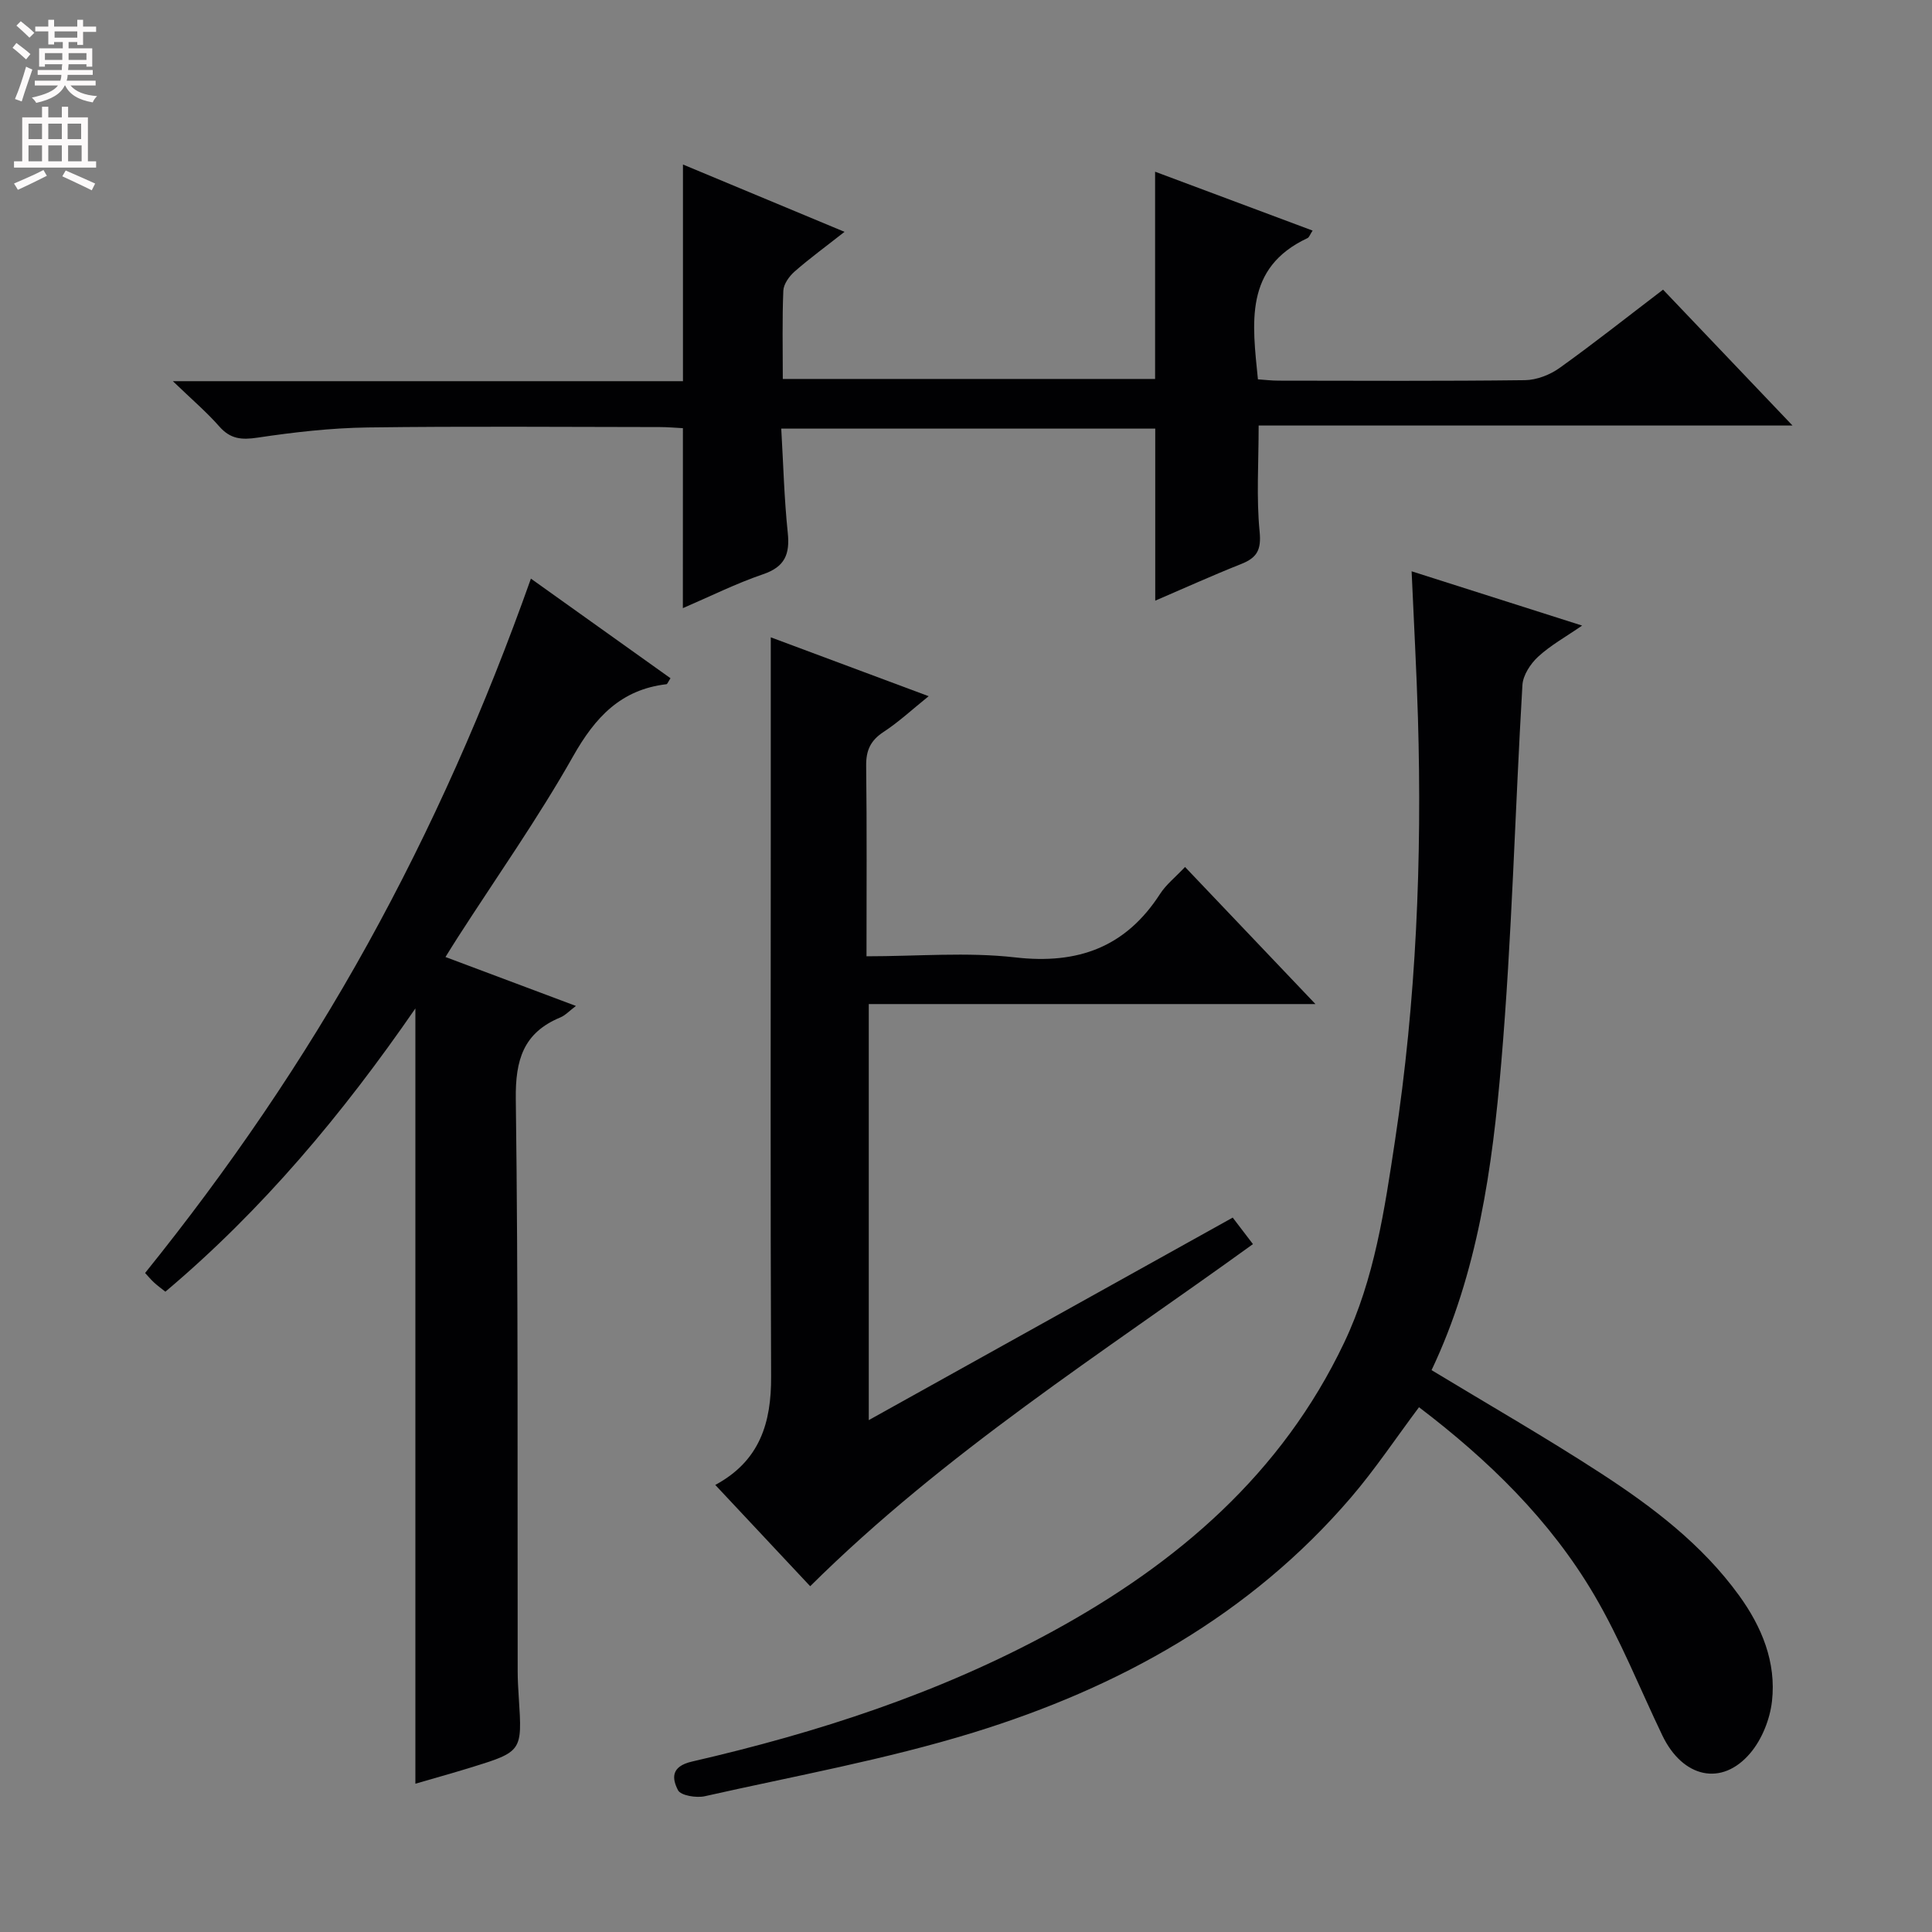 <svg enable-background="new 0 0 400 400" viewBox="0 0 400 400" xmlns="http://www.w3.org/2000/svg"><rect x="0" y="0" width="400" height="400" fill="#808080" stroke="none"/><g fill="#010103"><path d="m292.26 118.28c11.7 3.73 23.05 7.34 35.3 11.24-3.39 2.34-6.54 4.08-9.1 6.44-1.59 1.46-3.14 3.83-3.26 5.88-1.54 26.06-2.16 52.19-4.38 78.18-1.85 21.79-4.89 43.56-14.43 63.65 11.82 7.16 23.62 13.93 35.01 21.33 10.76 6.99 21.01 14.77 28.66 25.33 4.71 6.5 7.72 13.81 6.81 21.89-.42 3.73-2.07 7.88-4.48 10.73-5.9 6.99-14.01 5.13-18.22-3.65-4.66-9.71-8.66-19.81-14.1-29.07-9.13-15.53-21.91-27.95-36.28-38.88-4.75 6.34-9.06 12.82-14.08 18.68-20.91 24.4-48.01 39.37-78.16 48.67-18.17 5.6-37.03 9-55.63 13.19-1.75.39-4.98-.14-5.55-1.25-1.23-2.4-1.54-4.91 2.91-5.93 25.97-5.98 51.21-14.15 74.7-26.98 25.81-14.1 47.39-32.57 60.31-59.74 6.3-13.24 8.37-27.59 10.53-41.83 4.4-29.01 5.61-58.25 4.75-87.56-.29-9.79-.84-19.57-1.31-30.32z"/><path d="m141.39 88.65c-1.52-.08-3.15-.23-4.77-.23-20.17-.02-40.34-.19-60.5.08-7.62.11-15.26.98-22.8 2.11-3.33.5-5.63.29-7.92-2.32-2.6-2.96-5.63-5.54-9.61-9.37h105.61c0-15.23 0-29.81 0-44.86 10.85 4.52 21.77 9.07 33.45 13.94-3.94 3.1-7.26 5.52-10.34 8.22-1.11.98-2.27 2.59-2.33 3.96-.25 5.96-.11 11.95-.11 18.28h77.08c0-14.18 0-28.23 0-42.91 10.6 3.96 21.48 8.03 32.61 12.19-.55.84-.71 1.4-1.06 1.56-13.17 6.17-11.41 17.64-10.26 29.24 1.39.09 2.83.27 4.28.27 17 .02 34 .11 51-.1 2.42-.03 5.17-1.1 7.16-2.52 7.16-5.12 14.06-10.6 21.44-16.22 8.75 9.19 17.32 18.18 26.8 28.13-37.56 0-74.01 0-110.53 0 0 7.83-.49 14.95.2 21.96.37 3.77-.52 5.4-3.79 6.7-5.99 2.38-11.88 5.05-17.82 7.6 0-11.96 0-23.63 0-35.62-25.49 0-51.06 0-77.43 0 .43 7.42.61 14.53 1.35 21.59.46 4.43-.61 7.03-5.11 8.56-5.62 1.92-10.98 4.6-16.61 7.02.01-12.51.01-24.68.01-37.26z"/><path d="m179.87 294.02c25.34-14.1 50.27-27.97 75.35-41.93 1.59 2.08 2.78 3.64 4.19 5.49-31.27 22.61-63.81 43.2-91.67 70.83-6.41-6.84-12.92-13.79-19.65-20.97 9.27-5 11.61-12.93 11.56-22.43-.16-37.15-.07-74.29-.07-111.44 0-13.76 0-27.52 0-41.62 10.08 3.76 21.15 7.89 32.69 12.19-3.39 2.73-6.19 5.34-9.34 7.4-2.7 1.77-3.64 3.82-3.6 7.01.16 12.96.07 25.92.07 39.44 10.61 0 20.82-.91 30.79.23 13 1.49 22.87-2.11 30-13.16 1.23-1.91 3.12-3.4 5.16-5.56 8.89 9.34 17.62 18.52 27 28.38-31.26 0-61.64 0-92.48 0z"/><path d="m86 369.3c0-53.47 0-106.61 0-160.51-15.06 21.84-31.62 41.66-51.76 58.64-.89-.71-1.67-1.27-2.37-1.92-.61-.56-1.14-1.21-1.83-1.95 17.27-21.44 32.76-44.02 46.08-68.1 13.29-24.02 24.35-49.01 33.8-75.66 9.94 7.09 19.42 13.86 28.9 20.62-.49.74-.64 1.22-.85 1.24-9.44 1.11-14.75 6.84-19.31 14.91-7.27 12.87-15.84 25.01-23.85 37.46-.79 1.22-1.55 2.46-2.58 4.11 9.09 3.41 17.85 6.69 27.01 10.13-1.38 1.04-2.2 1.95-3.23 2.38-7.65 3.17-9.32 8.79-9.22 16.86.52 39.49.32 78.99.39 118.48 0 1.83.11 3.66.23 5.49.72 11.15.73 11.17-10.05 14.5-3.9 1.2-7.84 2.29-11.36 3.32z"/></g><path d="m2.6 9.9.8-1c.9.7 1.9 1.4 2.9 2.3l-.9 1.1c-1.1-1-2-1.8-2.8-2.4zm.5 10.6c.9-2.1 1.6-4.3 2.3-6.7.4.2.8.4 1.3.6-.7 2.1-1.5 4.3-2.2 6.6zm.3-15.2.9-.9c1 .8 2 1.6 2.8 2.4l-1 1c-.9-.9-1.8-1.7-2.7-2.5zm12.6-1.2h1.2v1.4h2.7v1.1h-2.7v2.7h-1.2v-.6h-1.8v1.3h4.9v3.8h-1.2v-.5h-3.7c0 .4-.1.9-.1 1.2h5.1v1h-5.2c0 .5-.1.9-.2 1.2h6v1h-5.2c1.1 1.3 2.9 2 5.5 2.2-.4.4-.7.8-.9 1.3-2.9-.5-4.8-1.6-5.7-3.5h-.1c-.8 1.7-2.7 2.9-5.9 3.6-.2-.4-.6-.8-.9-1.1 2.8-.6 4.6-1.4 5.4-2.5h-4.8v-1h5.3c.1-.3.2-.7.2-1.2h-4.9v-1h5c0-.4 0-.8.1-1.2h-3.6v.5h-1.2v-3.8h4.9v-1.3h-1.8v.5h-1.2v-2.7h-2.7v-1h2.7v-1.4h1.2v1.4h4.8zm-6.7 8.3h3.6c0-.4 0-.9 0-1.4h-3.6zm1.9-4.6h4.8v-1.3h-4.7v1.3zm6.7 3.2h-3.7v1.4h3.7z" fill="#fcfafa"/><path d="m8.7 22.1h1.3v2.2h2.8v-2.2h1.3v2.2h4.1v9.1h1.7v1.3h-17v-1.3h1.7v-9.1h4.1zm.3 13.1.7 1.2c-1.8.9-3.8 1.9-6 2.9-.2-.4-.5-.8-.8-1.3 2.3-1 4.4-1.9 6.1-2.8zm-3.1-6.4h2.8v-3.2h-2.8zm0 4.6h2.8v-3.3h-2.8zm4.1-4.6h2.8v-3.2h-2.8zm0 4.6h2.8v-3.3h-2.8zm3.6 1.9c2.1.9 4.1 1.8 6.1 2.7l-.7 1.4c-2.2-1.1-4.2-2-6.1-2.9zm3.2-9.7h-2.8v3.2h2.8zm-2.7 7.8h2.8v-3.3h-2.8z" fill="#fcfafa"/></svg>